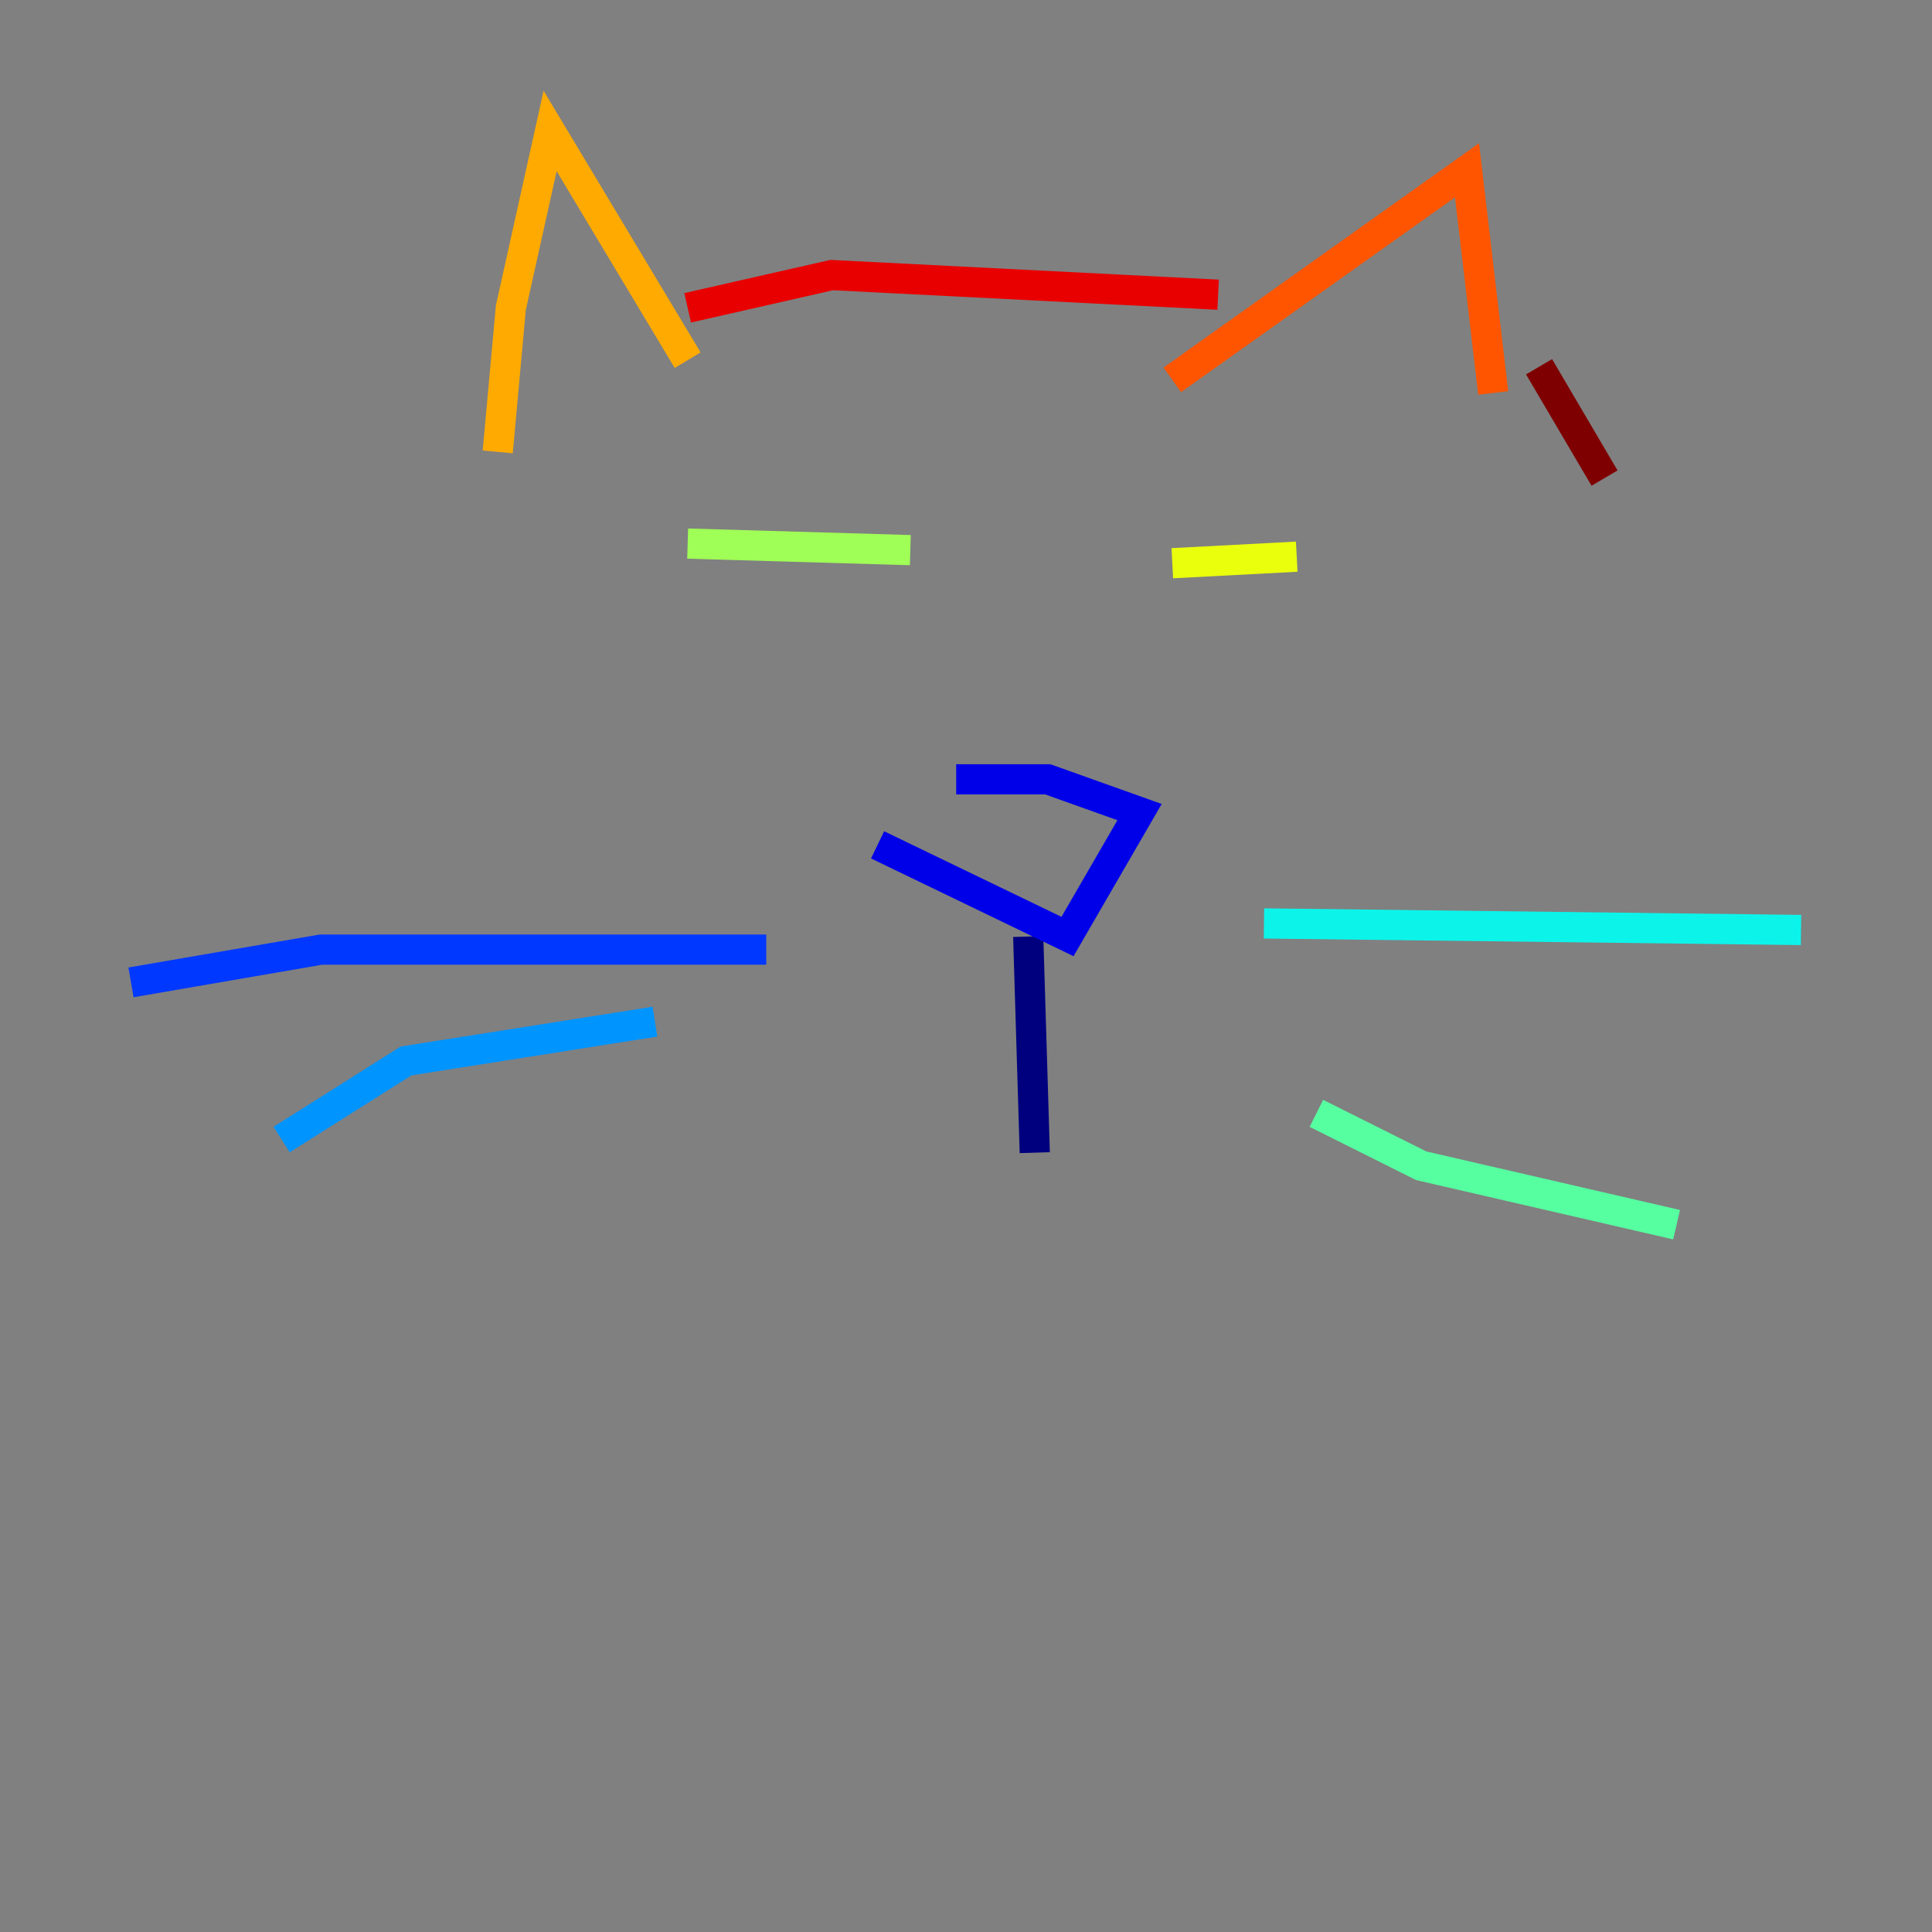 <?xml version="1.0" encoding="utf-8" ?>
<svg baseProfile="tiny" height="128" version="1.2" viewBox="0,0,128,128" width="128" xmlns="http://www.w3.org/2000/svg" xmlns:ev="http://www.w3.org/2001/xml-events" xmlns:xlink="http://www.w3.org/1999/xlink"><rect x="0" y="0" width="128" height="128" fill="#808080" stroke="none"/><defs /><polyline fill="none" points="68.122,62.047 68.556,76.366" stroke="#00007f" stroke-width="2" /><polyline fill="none" points="58.142,55.973 70.725,62.047 75.498,53.803 69.424,51.634 63.349,51.634" stroke="#0000e8" stroke-width="2" /><polyline fill="none" points="50.766,62.915 21.261,62.915 8.678,65.085" stroke="#0038ff" stroke-width="2" /><polyline fill="none" points="43.39,67.688 26.902,70.291 18.658,75.498" stroke="#0094ff" stroke-width="2" /><polyline fill="none" points="83.742,61.18 119.322,61.614" stroke="#0cf4ea" stroke-width="2" /><polyline fill="none" points="87.214,73.763 94.156,77.234 111.078,81.139" stroke="#56ffa0" stroke-width="2" /><polyline fill="none" points="45.559,36.014 60.312,36.447" stroke="#a0ff56" stroke-width="2" /><polyline fill="none" points="77.668,37.315 85.912,36.881" stroke="#eaff0c" stroke-width="2" /><polyline fill="none" points="45.559,23.864 36.447,8.678 33.844,20.393 32.976,29.939" stroke="#ffaa00" stroke-width="2" /><polyline fill="none" points="77.668,25.166 97.193,11.281 98.929,26.034" stroke="#ff5500" stroke-width="2" /><polyline fill="none" points="45.559,20.393 55.105,18.224 80.705,19.525" stroke="#e80000" stroke-width="2" /><polyline fill="none" points="101.966,24.298 106.305,31.675" stroke="#7f0000" stroke-width="2" /></svg>